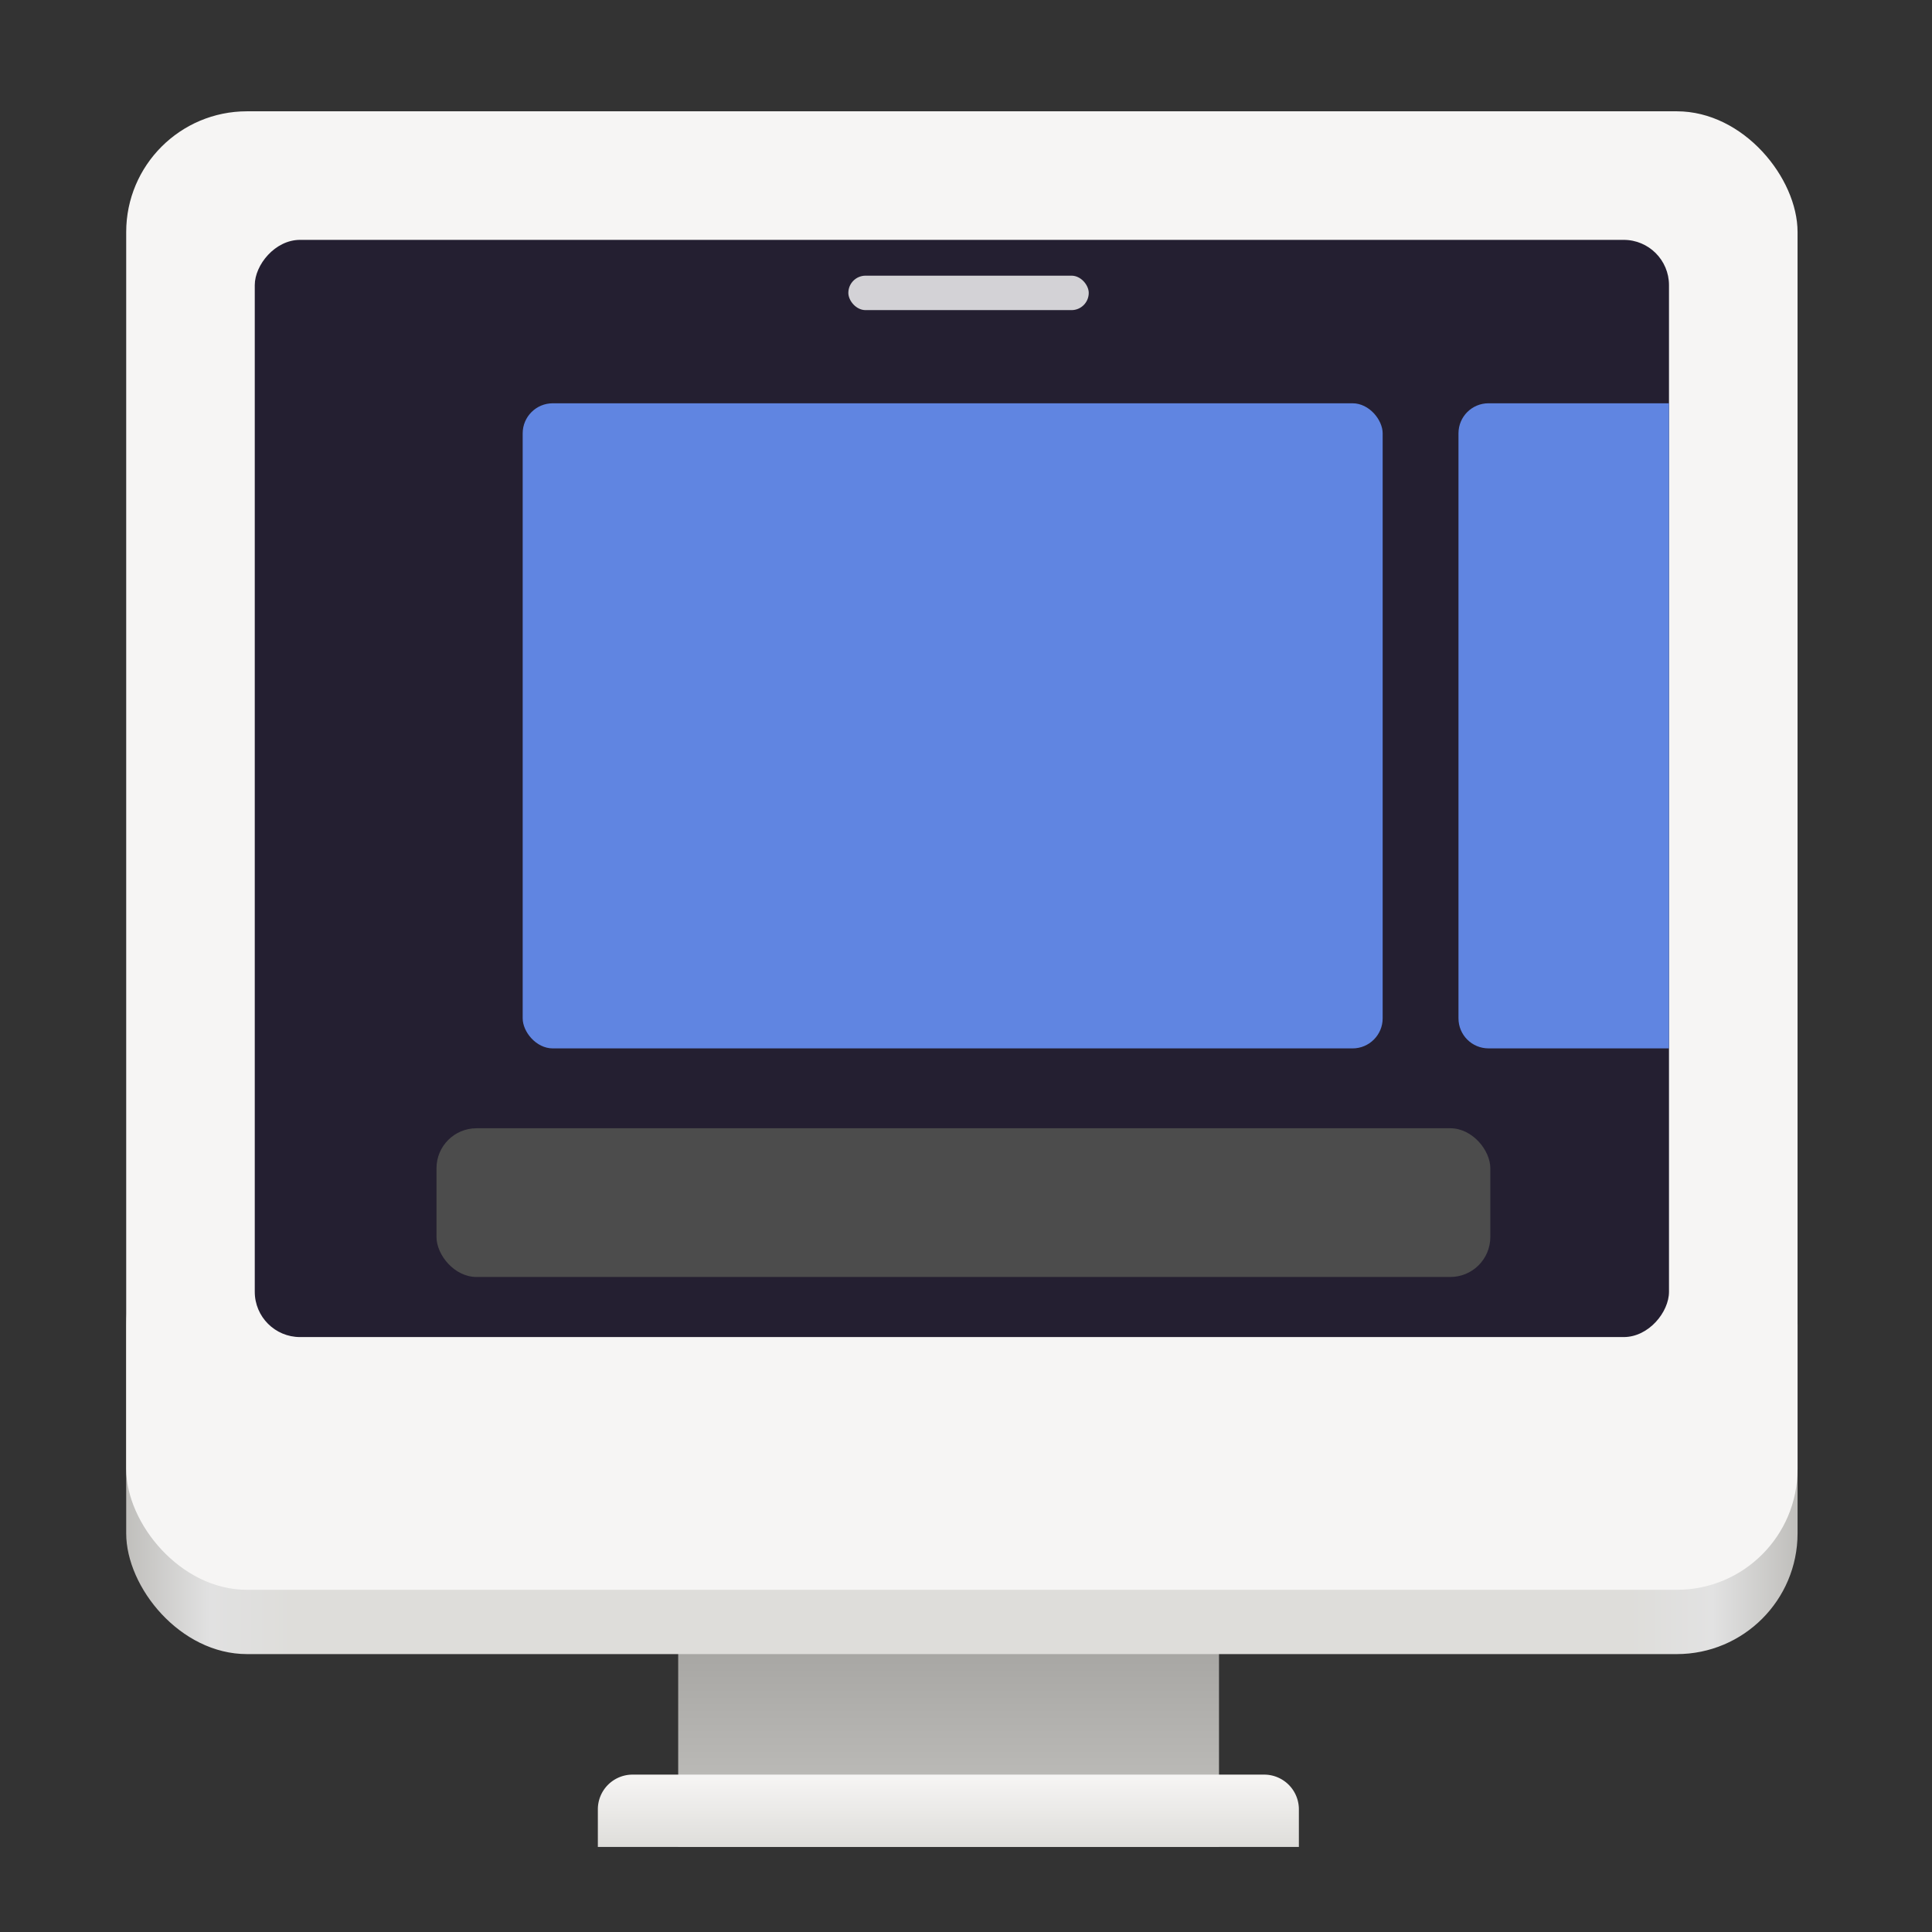 <?xml version="1.0" encoding="UTF-8" standalone="no"?>
<svg
   width="128"
   height="128"
   id="svg11300"
   version="1.0"
   style="display:inline;enable-background:new"
   viewBox="0 0 128 128"
   sodipodi:docname="computer.svg"
   inkscape:version="1.3.2 (091e20ef0f, 2023-11-25)"
   xmlns:inkscape="http://www.inkscape.org/namespaces/inkscape"
   xmlns:sodipodi="http://sodipodi.sourceforge.net/DTD/sodipodi-0.dtd"
   xmlns:xlink="http://www.w3.org/1999/xlink"
   xmlns="http://www.w3.org/2000/svg"
   xmlns:svg="http://www.w3.org/2000/svg"
   xmlns:bx="https://boxy-svg.com">
  <rect x="0" y="0" width="128" height="128" fill="#333333" stroke="none"/>
  <sodipodi:namedview
     id="namedview20"
     pagecolor="#ffffff"
     bordercolor="#000000"
     borderopacity="0.25"
     inkscape:showpageshadow="2"
     inkscape:pageopacity="0.0"
     inkscape:pagecheckerboard="0"
     inkscape:deskcolor="#d1d1d1"
     inkscape:zoom="4.1825154"
     inkscape:cx="62.283094"
     inkscape:cy="61.326732"
     inkscape:window-width="1536"
     inkscape:window-height="795"
     inkscape:window-x="0"
     inkscape:window-y="0"
     inkscape:window-maximized="1"
     inkscape:current-layer="svg11300" />
  <title
     id="title4162">Adwaita Icon Template</title>
  <defs
     id="defs3">
    <linearGradient
       id="linearGradient3729">
      <stop
         id="stop3725"
         offset="0"
         style="stop-color:#c0bfbc;stop-opacity:1" />
      <stop
         id="stop3727"
         offset="1"
         style="stop-color:#9a9996;stop-opacity:1" />
    </linearGradient>
    <linearGradient
       id="linearGradient3723">
      <stop
         id="stop3719"
         offset="0"
         style="stop-color:#f6f5f4;stop-opacity:1" />
      <stop
         id="stop3721"
         offset="1"
         style="stop-color:#deddda;stop-opacity:1" />
    </linearGradient>
    <linearGradient
       id="linearGradient509">
      <stop
         id="stop497"
         offset="0"
         style="stop-color:#c0bfbc;stop-opacity:1" />
      <stop
         style="stop-opacity: 1; stop-color: rgb(225, 225, 225);"
         offset="0.05"
         id="stop499" />
      <stop
         id="stop501"
         offset="0.1"
         style="stop-color:#deddda;stop-opacity:1" />
      <stop
         style="stop-color:#deddda;stop-opacity:1"
         offset="0.9"
         id="stop503" />
      <stop
         id="stop505"
         offset="0.95"
         style="stop-opacity: 1; stop-color: rgb(226, 226, 226);" />
      <stop
         id="stop507"
         offset="1"
         style="stop-color:#c0bfbc;stop-opacity:1" />
    </linearGradient>
    <linearGradient
       id="linearGradient3386"
       gradientUnits="userSpaceOnUse"
       gradientTransform="matrix(0.266, 0, 0, 0.079, -4.416, 261.608)"
       x1="48"
       y1="44"
       x2="464"
       y2="44"
       xlink:href="#linearGradient509" />
    <linearGradient
       id="linearGradient3420"
       x1="42"
       y1="290"
       x2="42"
       y2="274"
       gradientUnits="userSpaceOnUse"
       gradientTransform="matrix(0.597, 0, 0, 1.065, 24.628, -16.536)"
       xlink:href="#linearGradient3729" />
    <linearGradient
       id="linearGradient3723-0"
       gradientUnits="userSpaceOnUse"
       x1="63.159"
       y1="287.499"
       x2="63.159"
       y2="292"
       gradientTransform="matrix(1.065, 0, 0, 1.065, -4.416, -16.536)"
       xlink:href="#linearGradient3723" />
    <linearGradient
       id="color-0"
       gradientUnits="userSpaceOnUse">
      <stop
         style="stop-color: rgb(15, 67, 149);"
         id="stop1" />
    </linearGradient>
  </defs>
  <g
     id="layer1"
     style="display:inline"
     transform="translate(0,-172)">
    <rect
       y="264.553"
       x="44.932"
       height="29.812"
       width="35.83"
       id="rect2941"
       style="display: inline; opacity: 1; fill: url('#linearGradient3420'); fill-opacity: 1; stroke: none; stroke-width: 0.25; stroke-linecap: butt; stroke-linejoin: miter; stroke-miterlimit: 4; stroke-dasharray: none; stroke-dashoffset: 0; stroke-opacity: 1; marker: none; paint-order: normal;" />
    <rect
       style="display: inline; opacity: 1; fill: url('#linearGradient3386'); fill-opacity: 1; stroke: none; stroke-width: 0.25; stroke-linecap: butt; stroke-linejoin: miter; stroke-miterlimit: 4; stroke-dasharray: none; stroke-dashoffset: 0; stroke-opacity: 1; marker: none; paint-order: normal;"
       id="rect3384"
       width="110.732"
       height="29.812"
       x="8.361"
       y="251.776"
       rx="8"
       ry="8" />
    <rect
       style="display: inline; opacity: 1; fill: rgb(246, 245, 244); fill-opacity: 1; stroke: none; stroke-width: 0.25; stroke-linecap: butt; stroke-linejoin: miter; stroke-miterlimit: 4; stroke-dasharray: none; stroke-dashoffset: 0; stroke-opacity: 1; marker: none; paint-order: normal;"
       id="rect2943"
       width="110.732"
       height="97.955"
       x="8.361"
       y="179.374"
       rx="8"
       ry="8" />
    <rect
       style="display: inline; opacity: 1; vector-effect: none; fill: rgb(36, 31, 49); fill-opacity: 1; stroke: none; stroke-width: 0.011px; stroke-linecap: butt; stroke-linejoin: miter; stroke-miterlimit: 4; stroke-dasharray: none; stroke-dashoffset: 0; stroke-opacity: 1; marker: none; paint-order: normal;"
       id="rect2945"
       transform="matrix(1, 0, 0, -1, 0, 0)"
       x="16.879"
       y="-260.584"
       width="93.696"
       height="72.692"
       rx="3"
       ry="3" />
    <path
       id="rect-1"
       style="display: inline; opacity: 1; fill-opacity: 1; stroke: none; stroke-width: 0.25; stroke-linecap: butt; stroke-linejoin: miter; stroke-miterlimit: 4; stroke-dasharray: none; stroke-dashoffset: 0; stroke-opacity: 1; marker: none; paint-order: normal; fill: url('#linearGradient3723-0');"
       d="M 41.909 289.573 H 83.754 A 2.3 2.3 0 0 1 86.054 291.873 V 294.365 H 39.609 V 291.873 A 2.3 2.3 0 0 1 41.909 289.573 Z"
       bx:shape="rect 39.609 289.573 46.445 4.792 2.3 2.3 0 0 1@aaa63ea4" />
  </g>
  <filter
     id="b"
     height="1"
     width="1"
     x="0"
     y="0">
    <feColorMatrix
       in="SourceGraphic"
       type="matrix"
       values="0 0 0 0 1 0 0 0 0 1 0 0 0 0 1 0 0 0 1 0"
       id="feColorMatrix1" />
  </filter>
  <mask
     id="c">
    <g
       filter="url(#b)"
       id="g1">
      <rect
         fill-opacity="0.413"
         height="128"
         width="128"
         id="rect1" />
    </g>
  </mask>
  <clipPath
     id="d">
    <rect
       height="152"
       width="192"
       id="rect2" />
  </clipPath>
  <mask
     id="e">
    <g
       filter="url(#b)"
       id="g3">
      <rect
         fill-opacity="0.413"
         height="128"
         width="128"
         id="rect3" />
    </g>
  </mask>
  <clipPath
     id="f">
    <rect
       height="152"
       width="192"
       id="rect4" />
  </clipPath>
  <mask
     id="g">
    <g
       filter="url(#b)"
       id="g5">
      <rect
         fill-opacity="0.413"
         height="128"
         width="128"
         id="rect5" />
    </g>
  </mask>
  <clipPath
     id="h">
    <rect
       height="152"
       width="192"
       id="rect6" />
  </clipPath>
  <mask
     id="j">
    <g
       filter="url(#b)"
       id="g7">
      <rect
         fill-opacity="0.54"
         height="128"
         width="128"
         id="rect7" />
    </g>
  </mask>
  <clipPath
     id="k">
    <rect
       height="152"
       width="192"
       id="rect8" />
  </clipPath>
  <mask
     id="l">
    <g
       filter="url(#b)"
       id="g9">
      <rect
         fill-opacity="0.54"
         height="128"
         width="128"
         id="rect9" />
    </g>
  </mask>
  <clipPath
     id="m">
    <rect
       height="152"
       width="192"
       id="rect10" />
  </clipPath>
  <rect
     style="fill:#6085e1;fill-opacity:1;stroke:none;stroke-width:1.157;stroke-linecap:round;stroke-linejoin:bevel"
     id="rect20"
     width="56.976"
     height="42.74"
     x="34.629"
     y="26.719"
     ry="1.993" />
  <rect
     style="fill:#4c4c4c;fill-opacity:1;stroke:none;stroke-width:0.615;stroke-linecap:round;stroke-linejoin:bevel"
     id="rect21"
     width="69.819"
     height="9.853"
     x="28.919"
     y="74.75"
     ry="2.65" />
  <rect
     style="fill:#ffffff;fill-opacity:0.797;stroke:none;stroke-width:1.228;stroke-linecap:round;stroke-linejoin:bevel"
     id="rect22"
     width="15.927"
     height="2.282"
     x="56.205"
     y="18.264"
     ry="1.141" />
  <path
     id="rect23"
     style="fill:#6085e1;fill-opacity:1;stroke-width:1.157;stroke-linecap:round;stroke-linejoin:bevel"
     d="m 98.621,26.719 h 11.954 V 69.458 H 98.621 c -1.104,0 -1.993,-0.889 -1.993,-1.993 V 28.711 c 0,-1.104 0.889,-1.993 1.993,-1.993 z"
     sodipodi:nodetypes="sccssss" />
</svg>
